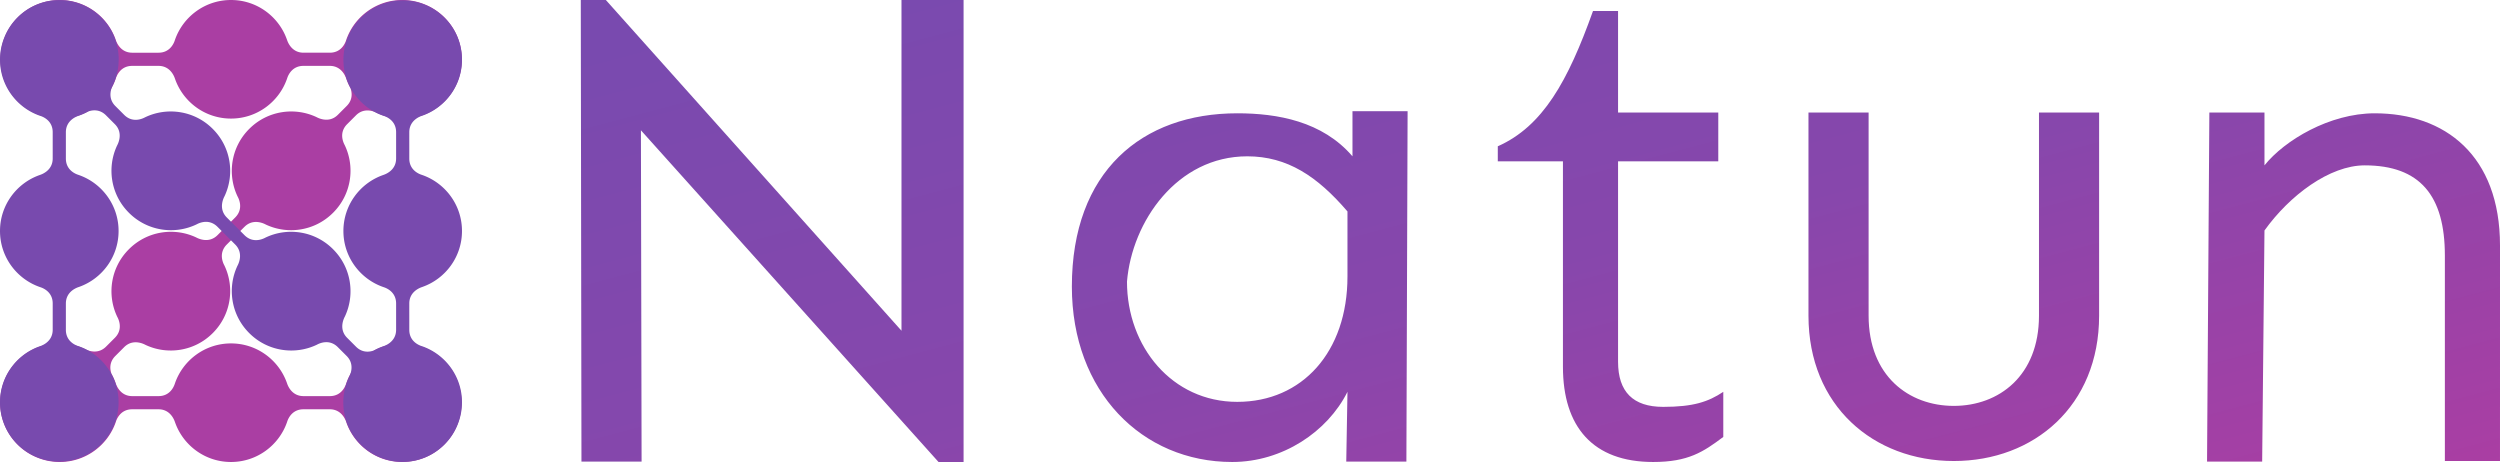 <svg xmlns="http://www.w3.org/2000/svg" viewBox="1933.581 -501.039 1893.987 350" width="2525.316" height="466.667" xmlns:v="https://vecta.io/nano"><defs><clipPath id="A"><path d="M1933.581-501.039h1893.987v350H1933.581z"/></clipPath></defs><g clip-path="url(#A)"><path d="M2151.168-210.281c.9 2.525 4.055 9.322 12.315 9.334 0 .003 3.327.003 9.982 0h9.981c9.964 0 12.345-9.42 12.504-9.874 6.141-17.495 22.813-30.052 42.395-30.052 24.79 0 44.917 20.126 44.917 44.917s-20.127 44.917-44.917 44.917c-19.436 0-36.005-12.371-42.256-29.662-.176-.486-2.741-10.25-12.643-10.265 0-.002-3.327-.002-9.981 0h-9.982c-8.406 0-11.415 6.705-12.237 9.085a18.15 18.15 0 0 1-.248.724c-.012.046-.016.057-.019.065-6.14 17.495-22.813 30.053-42.394 30.053-19.484 0-36.088-12.433-42.296-29.795a23.61 23.61 0 0 1-.288-.798c-.9-2.525-4.055-9.322-12.315-9.334 0-.002-3.327-.002-9.981 0h-9.982c-9.964 0-12.344 9.42-12.504 9.874-6.141 17.495-22.813 30.053-42.395 30.053a44.73 44.73 0 0 1-16.955-3.316c-5.475-2.191-10.605-5.501-15.036-9.932-17.529-17.53-17.529-45.993 0-63.523 13.077-13.076 32.238-16.398 48.405-9.965a44.9 44.9 0 0 1 3.891 1.749c2.838 1.201 9.29 3.048 14.725-2.341l6.742-6.742c7.046-7.046 2.069-15.389 1.86-15.823-8.028-16.713-5.119-37.382 8.728-51.228.019-.02.039-.039.059-.059l.058-.059c13.743-13.743 34.207-16.712 50.853-8.905.467.218 9.186 5.309 16.198-1.682.002.002 2.119-2.114 6.349-6.348v-.001l7.058-7.058c7.046-7.046 2.068-15.388 1.859-15.822-8.028-16.713-5.118-37.382 8.728-51.229.02-.019.039-.039.059-.058l.059-.059c13.742-13.744 34.207-16.712 50.853-8.906.466.219 9.161 5.295 16.168-1.652l6.742-6.741c4.888-4.889 3.989-10.402 2.91-13.465-1.189-2.121-2.211-4.348-3.048-6.663-.176-.486-2.741-10.25-12.643-10.265 0-.002-3.327-.002-9.981 0v-9.981h9.981c9.964 0 12.345-9.42 12.504-9.874 6.141-17.495 22.813-30.052 42.395-30.052a44.74 44.74 0 0 1 16.955 3.315c5.476 2.191 10.605 5.502 15.037 9.933 17.528 17.529 17.528 45.993 0 63.522-13.078 13.077-32.238 16.398-48.406 9.965a44.3 44.3 0 0 1-3.891-1.749c-2.838-1.201-9.289-3.048-14.725 2.342l-6.742 6.741c-7.046 7.046-2.068 15.389-1.86 15.823 8.029 16.713 5.119 37.382-8.728 51.228-.019.02-.039.04-.058.059l-.059.059c-13.743 13.744-34.207 16.712-50.853 8.905-.467-.218-9.186-5.309-16.198 1.682-.002-.002-2.118 2.115-6.349 6.349h0l-7.058 7.058c-7.046 7.046-2.068 15.388-1.859 15.823 8.028 16.713 5.118 37.382-8.728 51.228l-.059.059-.059.058c-13.742 13.744-34.206 16.713-50.853 8.906-.466-.219-9.161-5.295-16.168 1.652l-6.741 6.742c-4.889 4.888-3.989 10.401-2.911 13.464 1.189 2.121 2.211 4.348 3.048 6.663.176.486 2.741 10.25 12.643 10.265 0 .003 3.327.003 9.982 0h9.981c8.407 0 11.415-6.705 12.237-9.084.078-.244.16-.485.248-.725 6.12-17.53 22.808-30.117 42.414-30.117 19.436 0 36.004 12.371 42.256 29.661a2.62 2.62 0 0 1 .04.134c.101.262.194.53.287.797h0zm-85.167-231.517c-.9-2.525-4.055-9.322-12.315-9.334 0-.002-3.327-.002-9.981 0v-9.981h9.981c8.407 0 11.415-6.705 12.237-9.084.078-.244.16-.485.248-.725.012-.046.016-.057.019-.065 6.141-17.495 22.813-30.052 42.395-30.052 19.484 0 36.087 12.433 42.295 29.795.102.262.195.53.288.797.9 2.525 4.055 9.322 12.315 9.334 0 .003 3.327.003 9.982 0v9.981h-9.982c-8.406 0-11.415 6.705-12.237 9.085a18.15 18.15 0 0 1-.248.724c-6.119 17.53-22.808 30.118-42.413 30.118-19.436 0-36.005-12.371-42.256-29.662a2.12 2.12 0 0 1-.04-.133 23.61 23.61 0 0 1-.288-.798h0zm-44.921-29.58c.176.486 2.741 10.25 12.643 10.265 0 .003 3.327.003 9.982 0v9.981h-9.982c-9.964 0-12.344 9.42-12.504 9.874-6.141 17.495-22.813 30.053-42.395 30.053-24.79 0-44.917-20.127-44.917-44.917s20.127-44.917 44.917-44.917c19.436 0 36.005 12.371 42.256 29.661h0z" fill="#aa3ea3"/><path d="M2122.343-248.752c-13.744-13.743-16.712-34.207-8.906-50.854.219-.467 5.309-9.186-1.682-16.198.002-.001-2.114-2.118-6.348-6.348h0l-7.058-7.058c-7.046-7.046-15.389-2.068-15.823-1.86-16.713 8.029-37.382 5.119-51.228-8.728-.02-.019-.039-.039-.059-.058l-.059-.059c-13.743-13.743-16.712-34.207-8.905-50.853.218-.466 5.295-9.161-1.652-16.168l-6.742-6.742c-4.888-4.888-10.402-3.989-13.464-2.91-2.121 1.189-4.348 2.211-6.663 3.048-.486.176-10.25 2.741-10.265 12.642a4151.96 4151.96 0 0 0 0 9.982v9.982c0 8.406 6.705 11.415 9.084 12.237.244.078.485.16.725.248 17.529 6.119 30.117 22.807 30.117 42.413 0 19.436-12.371 36.005-29.661 42.256a2.62 2.62 0 0 1-.134.04c-.262.102-.53.195-.797.288-2.526.9-9.322 4.055-9.334 12.315a4150.85 4150.85 0 0 0 0 9.981v9.982c0 9.963 9.42 12.344 9.874 12.504 17.494 6.14 30.052 22.813 30.052 42.394 0 24.791-20.127 44.917-44.917 44.917s-44.917-20.126-44.917-44.917c0-19.436 12.371-36.004 29.661-42.255.486-.176 10.25-2.741 10.265-12.643.003 0 .003-3.327 0-9.982v-9.981c0-8.407-6.704-11.415-9.084-12.238-.243-.077-.485-.159-.725-.247a.64.64 0 0 1-.064-.019c-17.495-6.141-30.053-22.813-30.053-42.395 0-19.484 12.433-36.087 29.795-42.296.263-.102.53-.194.798-.287 2.525-.9 9.321-4.056 9.333-12.315a4151.96 4151.96 0 0 0 0-9.982v-9.982c0-9.963-9.419-12.344-9.873-12.503-17.495-6.141-30.053-22.813-30.053-42.395 0-5.998 1.178-11.723 3.316-16.955 2.19-5.476 5.501-10.606 9.932-15.037 17.53-17.528 45.993-17.528 63.523 0 13.076 13.077 16.398 32.238 9.965 48.406a44.9 44.9 0 0 1-1.749 3.891c-1.201 2.837-3.048 9.289 2.341 14.724l6.742 6.743c7.046 7.046 15.388 2.068 15.823 1.859 16.713-8.028 37.382-5.118 51.228 8.728l.059.059c.019.02.039.039.058.059 13.744 13.742 16.713 34.207 8.906 50.853-.219.467-5.309 9.186 1.682 16.198-.002.002 2.114 2.118 6.348 6.349v-.001l7.058 7.058c7.046 7.046 15.389 2.069 15.823 1.86 16.713-8.028 37.382-5.119 51.228 8.728a1.64 1.64 0 0 1 .059.059c.02.019.039.039.059.058 13.744 13.743 16.712 34.207 8.905 50.853-.218.467-5.295 9.161 1.652 16.169l6.742 6.741c4.889 4.889 10.402 3.989 13.465 2.911 2.12-1.19 4.347-2.211 6.662-3.048.486-.176 10.25-2.741 10.265-12.643.003 0 .003-3.327 0-9.982v-9.981c0-8.407-6.704-11.415-9.084-12.238-.243-.077-.485-.159-.725-.247-17.529-6.12-30.117-22.808-30.117-42.414 0-19.436 12.371-36.004 29.661-42.256a2.62 2.62 0 0 1 .134-.04c.263-.102.53-.194.798-.287 2.525-.9 9.321-4.056 9.333-12.315a4151.96 4151.96 0 0 0 0-9.982v-9.982c0-9.963-9.419-12.344-9.873-12.503-17.495-6.141-30.053-22.813-30.053-42.395 0-24.79 20.127-44.917 44.917-44.917s44.917 20.127 44.917 44.917c0 19.436-12.371 36.004-29.661 42.256-.486.176-10.25 2.741-10.265 12.642a4151.96 4151.96 0 0 0 0 9.982v9.982c0 8.406 6.704 11.415 9.084 12.237.244.078.485.16.725.248a.84.84 0 0 1 .065.018c17.494 6.141 30.052 22.813 30.052 42.395 0 19.484-12.433 36.088-29.795 42.296-.262.102-.53.195-.797.288-2.526.9-9.322 4.055-9.334 12.315a4150.85 4150.85 0 0 0 0 9.981v9.982c0 9.963 9.419 12.344 9.874 12.504 17.494 6.14 30.052 22.813 30.052 42.394a44.75 44.75 0 0 1-3.315 16.956c-2.191 5.475-5.502 10.605-9.933 15.036-17.529 17.529-45.993 17.529-63.523 0-13.076-13.077-16.397-32.238-9.965-48.405a44.9 44.9 0 0 1 1.749-3.891c1.202-2.838 3.049-9.29-2.341-14.725l-6.742-6.743c-7.046-7.046-15.388-2.068-15.822-1.859-16.713 8.028-37.382 5.118-51.229-8.728-.019-.02-.039-.039-.058-.059s-.04-.039-.059-.058h0z" fill="#784aae"/><linearGradient id="B" x1="-.02" y1=".083" x2="1.035" y2="1.032" gradientTransform="matrix(1453.987,0,0,350,2373.581,-501.039)" gradientUnits="userSpaceOnUse"><stop offset="2.5%" stop-color="#794aaf"/><stop offset="50.417%" stop-color="#8747ac"/><stop offset="96.667%" stop-color="#aa3ea3"/></linearGradient><path d="M2663.581-501.039h-47.036v250.556l-223.982-250.556h-18.982l.509 349.72h45.556l-.509-251.016L2644.6-151.039h18.981v-350zm207.317 85.836c-72.13 0-125.278 43.978-125.278 131.293 0 79.722 53.148 132.871 121.481 132.871 37.964 0 72.13-22.778 87.316-53.149l-.916 52.869h45.556l.915-265.462h-41.759v34.167c-22.778-26.574-56.945-32.589-87.315-32.589zm7.592 32.589c30.371 0 53.149 15.185 75.927 41.759v49.352c0 56.945-34.167 94.908-83.519 94.908s-83.519-41.76-83.519-91.112c3.796-45.555 37.963-94.907 91.111-94.907zm280.927-33.148v-76.945h-18.981c-18.982 53.148-37.963 87.315-72.13 102.5v11.389h49.352v155.649c0 45.555 22.778 72.13 68.334 72.13 26.574 0 37.963-7.593 53.148-18.982v-34.167c-11.389 7.593-22.778 11.389-45.556 11.389s-34.167-11.389-34.167-34.167v-151.852h75.927v-36.944h-75.927zm364.446 0h-45.556v153.89c0 45.556-30.37 68.334-64.537 68.334s-64.537-22.778-64.537-68.334v-153.89h-45.556v153.89c0 68.334 49.352 110.093 110.093 110.093s110.093-41.759 110.093-110.093v-153.89zm208.797.559c-34.167 0-68.333 20.46-83.519 39.442v-40.001h-41.759l-1.751 264.443h41.76l1.75-175.09c18.982-26.574 49.352-49.352 75.927-49.352 41.759 0 60.741 22.778 60.741 68.333v155.649h41.759V-315.02c0-68.334-41.759-100.183-94.908-100.183z" fill="url(#B)"/></g></svg>